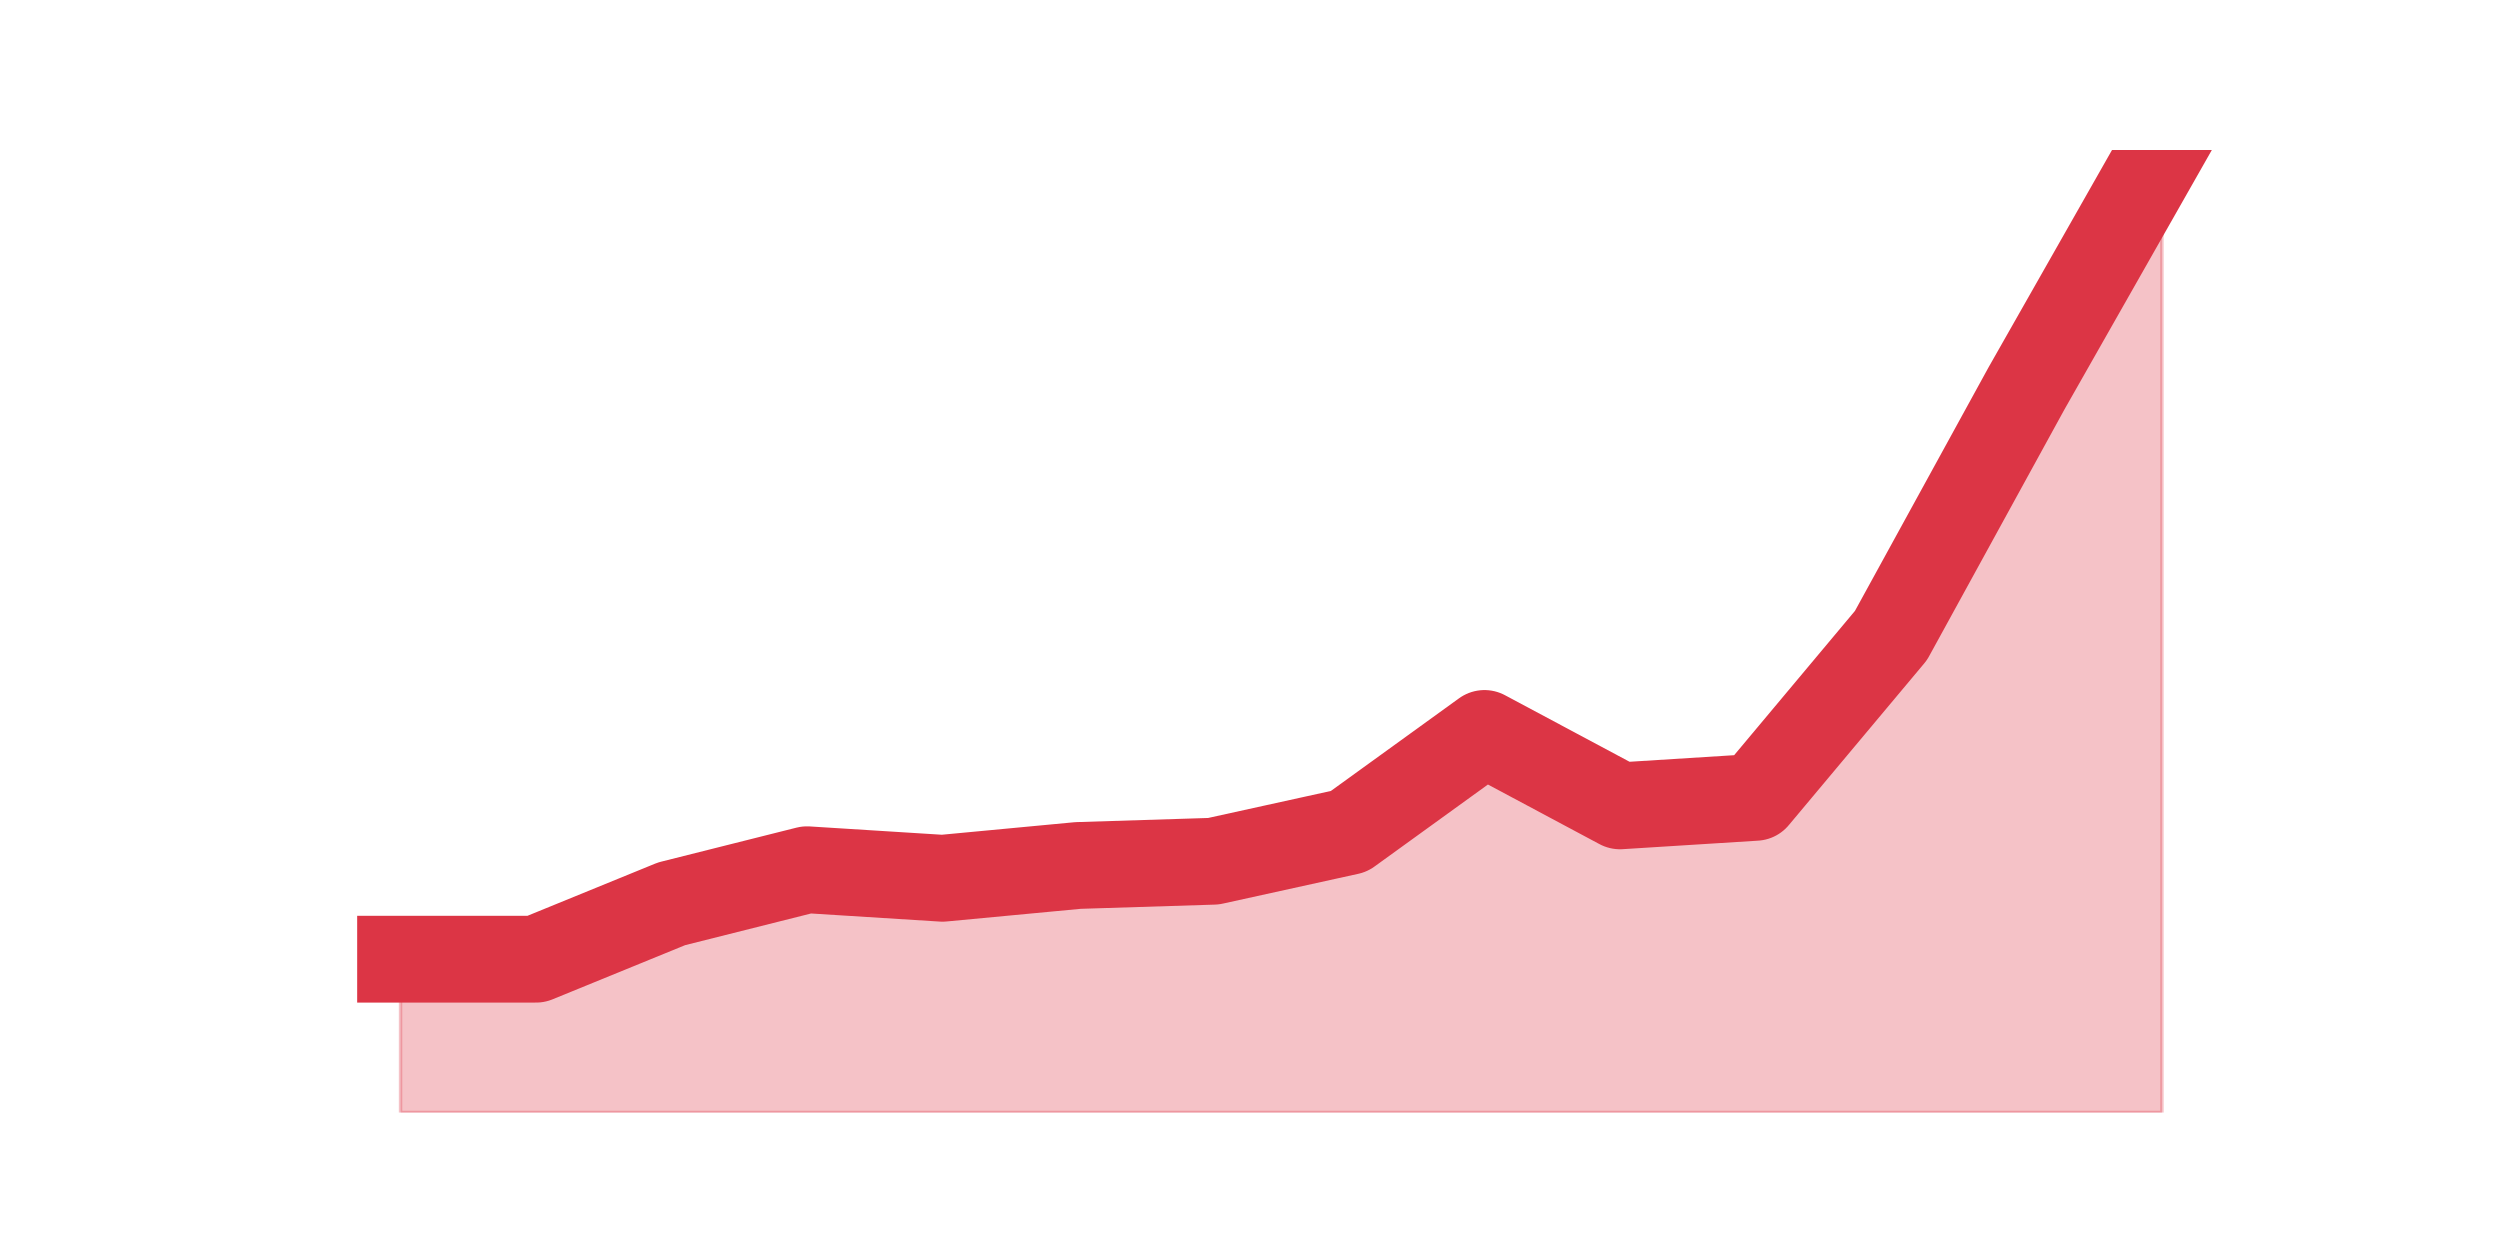 <?xml version="1.0" encoding="utf-8" standalone="no"?>
<!DOCTYPE svg PUBLIC "-//W3C//DTD SVG 1.1//EN"
  "http://www.w3.org/Graphics/SVG/1.1/DTD/svg11.dtd">
<svg height="360pt" version="1.1" viewBox="0 0 720 360" width="720pt" xmlns="http://www.w3.org/2000/svg" xmlns:xlink="http://www.w3.org/1999/xlink">
 <defs>
  <style type="text/css">*{stroke-linecap:butt;stroke-linejoin:round;}</style>
 </defs>
 <g id="figure_1">
  <g id="patch_1">
   <path d="M 0 360 
L 720 360 
L 720 0 
L 0 0 
z
" style="fill:none;"/>
  </g>
  <g id="axes_1">
   <g id="matplotlib.axis_1"/>
   <g id="matplotlib.axis_2"/>
   <g id="PolyCollection_1">
    <defs>
     <path d="M 115.364 -83.756 
L 115.364 -39.6 
L 154.385 -39.6 
L 193.406 -39.6 
L 232.427 -39.6 
L 271.448 -39.6 
L 310.469 -39.6 
L 349.49 -39.6 
L 388.51 -39.6 
L 427.531 -39.6 
L 466.552 -39.6 
L 505.573 -39.6 
L 544.594 -39.6 
L 583.615 -39.6 
L 622.636 -39.6 
L 622.636 -316.8 
L 622.636 -316.8 
L 583.615 -248.113 
L 544.594 -176.973 
L 505.573 -130.365 
L 466.552 -127.912 
L 427.531 -148.763 
L 388.51 -120.552 
L 349.49 -111.966 
L 310.469 -110.74 
L 271.448 -107.06 
L 232.427 -109.513 
L 193.406 -99.701 
L 154.385 -83.756 
L 115.364 -83.756 
z
" id="m4c871d88a7" style="stroke:#dc3545;stroke-opacity:0.3;"/>
    </defs>
    <g clip-path="url(#p1953e7cbef)">
     <use style="fill:#dc3545;fill-opacity:0.3;stroke:#dc3545;stroke-opacity:0.3;" x="0" xlink:href="#m4c871d88a7" y="360"/>
    </g>
   </g>
   <g id="line2d_1">
    <path clip-path="url(#p1953e7cbef)" d="M 115.364 276.244 
L 154.385 276.244 
L 193.406 260.299 
L 232.427 250.487 
L 271.448 252.94 
L 310.469 249.26 
L 349.49 248.034 
L 388.51 239.448 
L 427.531 211.237 
L 466.552 232.088 
L 505.573 229.635 
L 544.594 183.027 
L 583.615 111.887 
L 622.636 43.2 
" style="fill:none;stroke:#dc3545;stroke-linecap:square;stroke-width:25;"/>
   </g>
  </g>
 </g>
 <defs>
  <clipPath id="p1953e7cbef">
   <rect height="277.2" width="558" x="90" y="43.2"/>
  </clipPath>
 </defs>
</svg>
